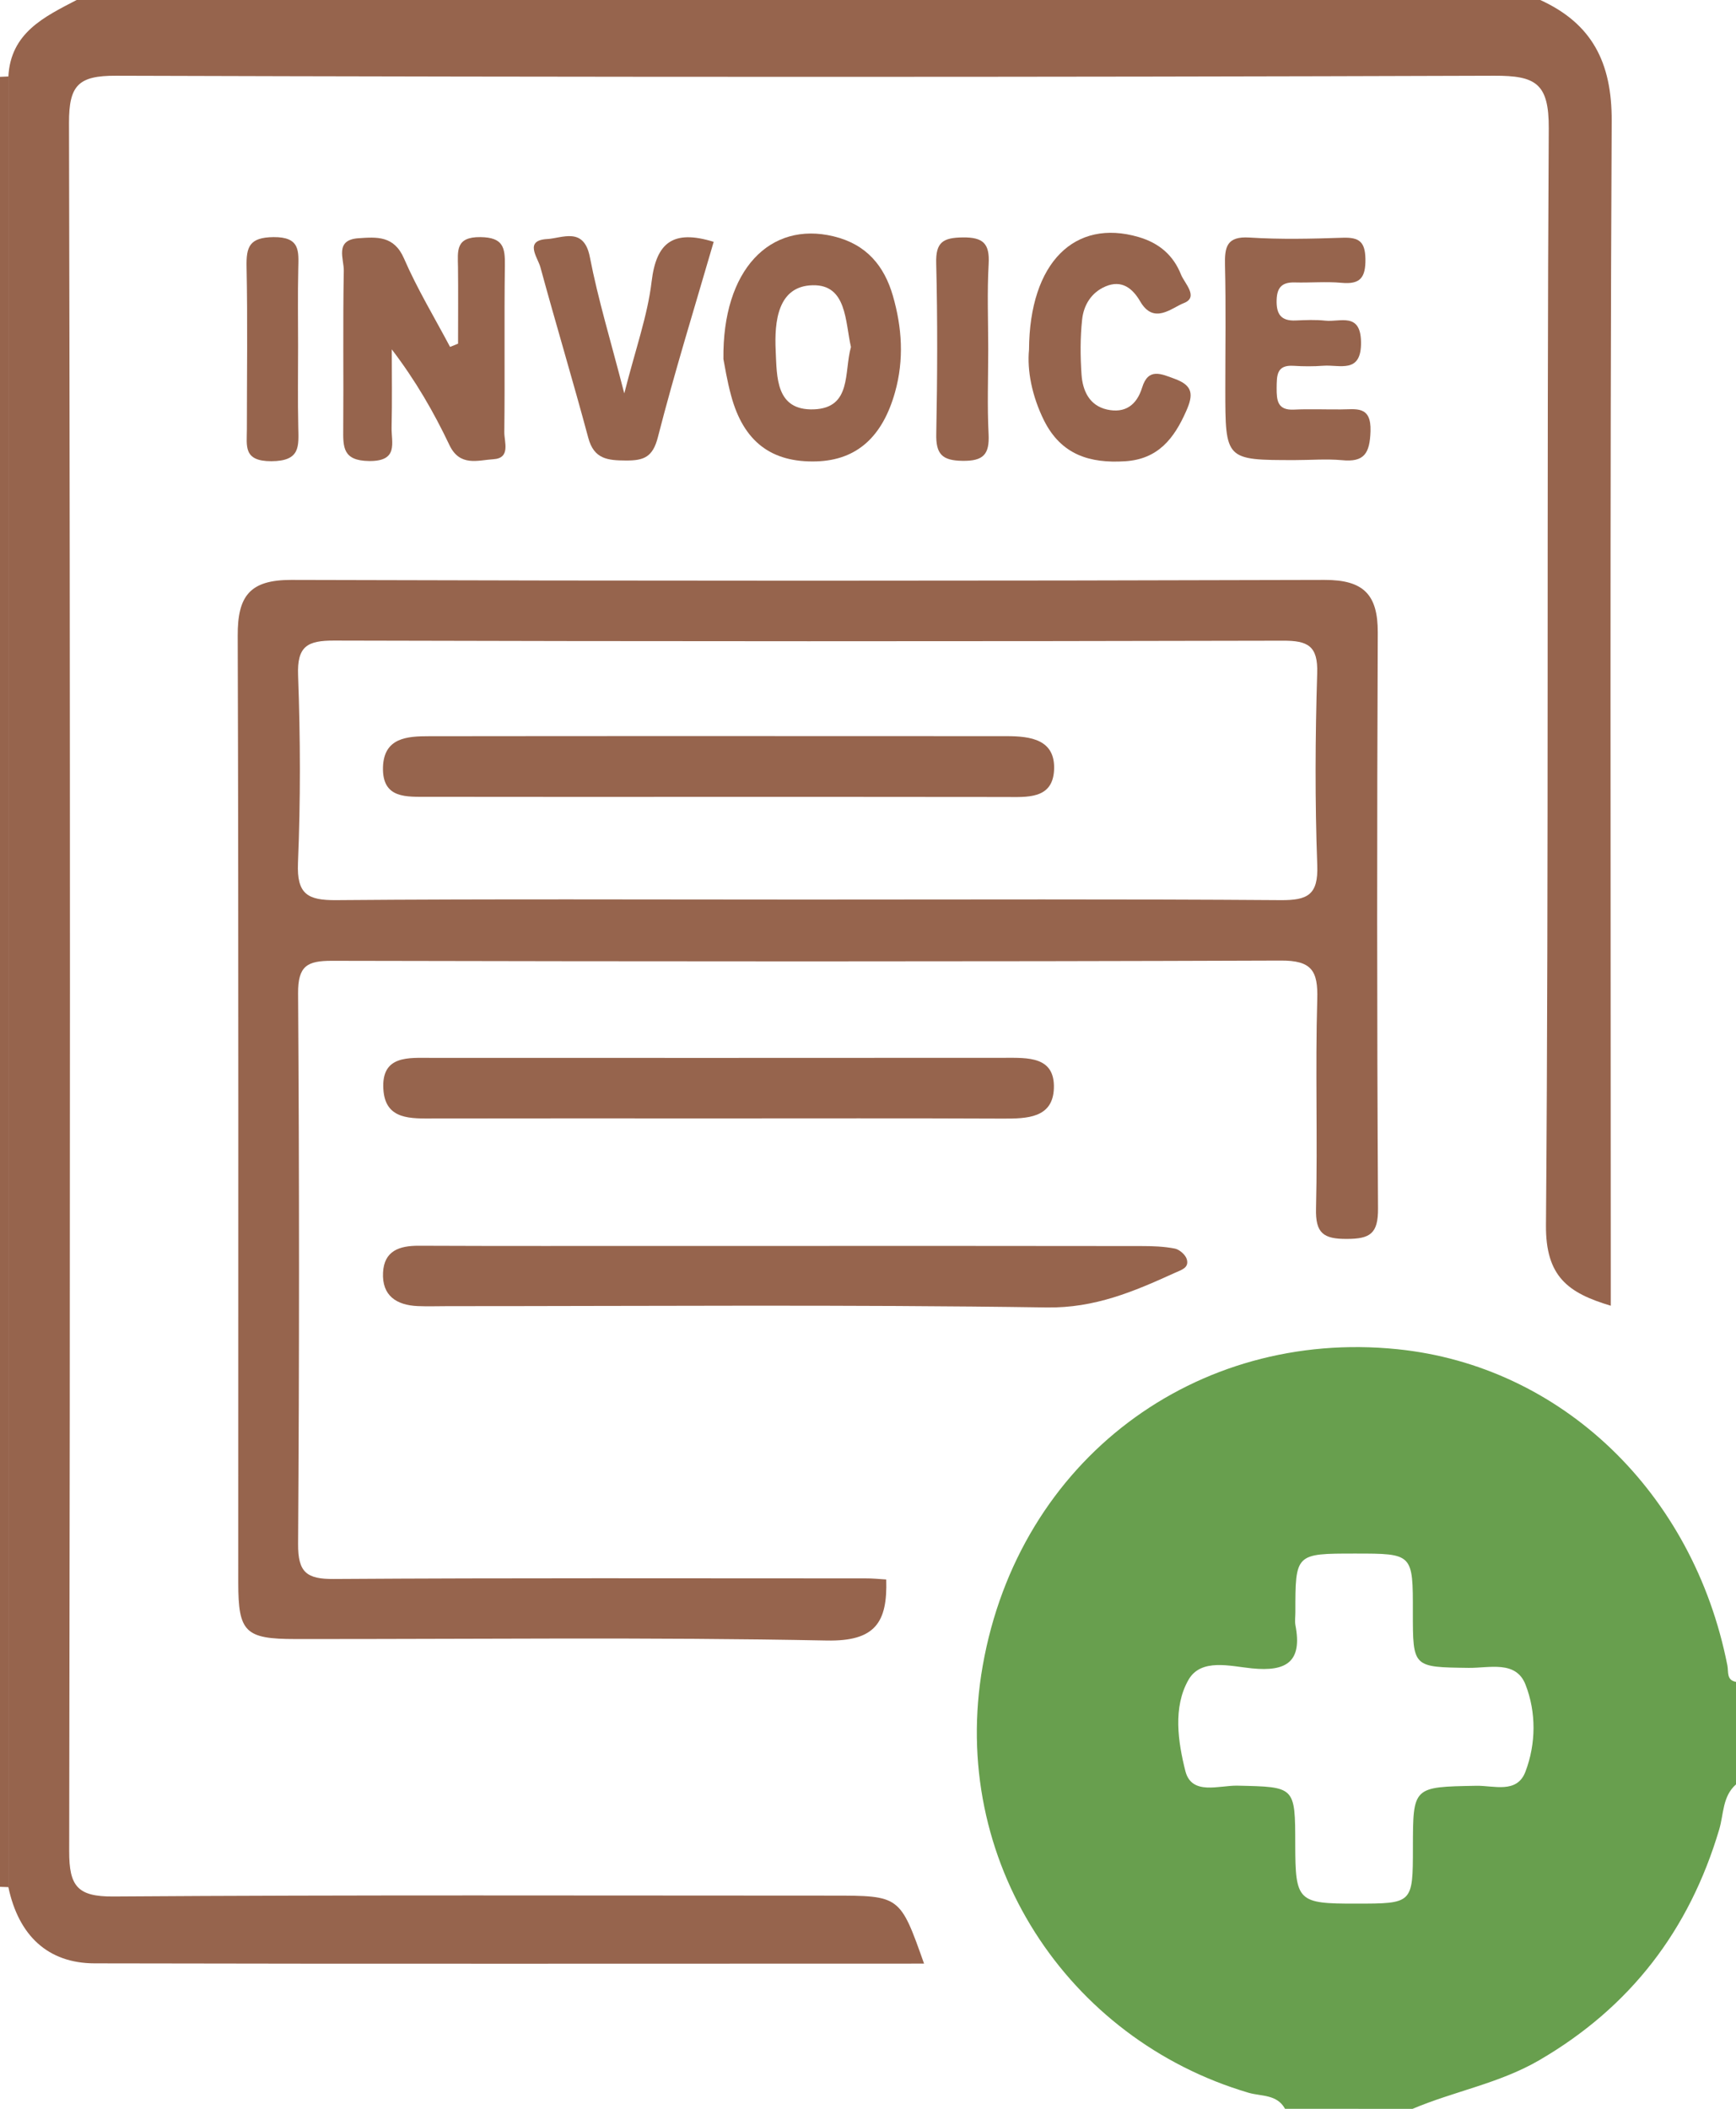 <svg width="28" height="34" viewBox="0 0 28 34" fill="none" xmlns="http://www.w3.org/2000/svg">
<g clip-path="url(#clip0_160_729)">
<path d="M20.726 34C20.598 33.764 20.34 33.8 20.14 33.742C17.216 32.88 15.298 29.993 15.85 26.858C16.436 23.53 19.294 21.423 22.537 21.753C25.182 22.022 27.312 24.061 27.861 26.852C27.882 26.959 27.843 27.087 28 27.117C28 27.668 28 28.218 28 28.77C27.78 28.963 27.803 29.25 27.729 29.497C27.247 31.119 26.297 32.361 24.826 33.217C24.18 33.592 23.455 33.716 22.783 34.001C22.098 34 21.413 34 20.726 34ZM21.855 25.048C20.893 25.048 20.893 25.048 20.893 25.997C20.893 26.066 20.882 26.137 20.894 26.203C21.007 26.789 20.754 26.956 20.192 26.899C19.846 26.865 19.371 26.73 19.169 27.084C18.917 27.524 18.999 28.08 19.119 28.555C19.221 28.954 19.664 28.783 19.961 28.79C20.89 28.811 20.89 28.8 20.891 29.738C20.893 30.655 20.931 30.694 21.868 30.692C22.788 30.692 22.788 30.692 22.789 29.786C22.79 28.803 22.79 28.811 23.811 28.792C24.089 28.786 24.466 28.925 24.603 28.567C24.776 28.114 24.779 27.605 24.605 27.161C24.451 26.765 24.019 26.895 23.689 26.891C22.789 26.879 22.788 26.886 22.788 25.999C22.79 25.048 22.79 25.048 21.855 25.048Z" fill="#689F4E"/>
<path d="M24.843 0C25.678 0.381 25.999 1.008 25.995 1.948C25.965 8.117 25.98 14.287 25.98 20.455C25.98 20.637 25.98 20.819 25.98 21.052C25.292 20.847 24.929 20.583 24.935 19.755C24.982 13.861 24.945 7.966 24.98 2.072C24.984 1.342 24.769 1.219 24.1 1.221C16.69 1.246 9.281 1.244 1.871 1.221C1.263 1.219 1.112 1.375 1.113 1.981C1.134 11.272 1.132 20.56 1.116 29.848C1.115 30.41 1.249 30.581 1.827 30.577C5.693 30.55 9.557 30.563 13.422 30.563C14.516 30.563 14.516 30.563 14.904 31.659C10.44 31.659 5.983 31.665 1.527 31.655C0.772 31.654 0.3 31.207 0.135 30.426C0.135 20.695 0.135 10.964 0.135 1.233C0.173 0.527 0.714 0.272 1.236 0C9.105 0 16.974 0 24.843 0Z" fill="#96644D"/>
<path d="M0.135 1.233C0.135 10.964 0.135 20.695 0.135 30.426C0.089 30.425 0.045 30.422 0 30.421C0 20.694 0 10.967 0 1.239C0.045 1.237 0.089 1.236 0.135 1.233Z" fill="#96644D"/>
<path d="M14.294 25.466C14.316 26.16 14.115 26.465 13.335 26.45C10.479 26.393 7.619 26.429 4.761 26.426C3.955 26.426 3.843 26.314 3.843 25.521C3.842 20.43 3.85 15.339 3.834 10.25C3.831 9.608 4.03 9.349 4.698 9.35C10.254 9.367 15.811 9.367 21.367 9.35C21.995 9.349 22.224 9.589 22.222 10.197C22.209 13.292 22.208 16.389 22.226 19.484C22.229 19.89 22.099 19.974 21.724 19.975C21.344 19.977 21.216 19.883 21.226 19.484C21.253 18.361 21.213 17.236 21.246 16.113C21.26 15.651 21.157 15.484 20.654 15.487C15.556 15.506 10.457 15.502 5.357 15.491C4.954 15.49 4.805 15.572 4.808 16.017C4.828 18.975 4.828 21.932 4.808 24.891C4.805 25.352 4.944 25.461 5.386 25.458C8.244 25.439 11.102 25.448 13.96 25.448C14.071 25.447 14.183 25.459 14.294 25.466ZM12.97 14.504C15.533 14.504 18.094 14.494 20.656 14.513C21.089 14.516 21.264 14.43 21.246 13.95C21.208 12.92 21.213 11.886 21.245 10.854C21.259 10.412 21.093 10.328 20.692 10.33C15.591 10.342 10.491 10.342 5.39 10.328C4.958 10.327 4.79 10.417 4.808 10.888C4.845 11.897 4.848 12.908 4.806 13.916C4.786 14.417 4.961 14.517 5.424 14.513C7.938 14.492 10.454 14.504 12.97 14.504Z" fill="#96644D"/>
<path d="M12.717 20.088C14.614 20.088 16.511 20.087 18.407 20.09C18.589 20.09 18.773 20.096 18.95 20.131C19.024 20.146 19.122 20.232 19.142 20.303C19.181 20.443 19.057 20.473 18.947 20.523C18.289 20.823 17.657 21.092 16.883 21.08C13.661 21.032 10.439 21.059 7.217 21.059C7.058 21.059 6.897 21.065 6.737 21.058C6.394 21.043 6.159 20.89 6.178 20.517C6.196 20.167 6.44 20.084 6.754 20.085C8.102 20.091 9.449 20.088 10.798 20.088C11.438 20.088 12.078 20.088 12.717 20.088Z" fill="#96644D"/>
<path d="M11.524 18.032C10.019 18.032 8.512 18.03 7.007 18.033C6.634 18.033 6.21 18.065 6.183 17.556C6.152 17.01 6.591 17.056 6.96 17.056C10.04 17.056 13.121 17.058 16.2 17.055C16.575 17.055 17.015 17.029 16.998 17.545C16.983 18.028 16.562 18.036 16.178 18.035C14.627 18.028 13.077 18.032 11.524 18.032Z" fill="#96644D"/>
<path d="M7.388 5.541C7.388 5.128 7.392 4.716 7.387 4.303C7.383 4.044 7.345 3.818 7.75 3.823C8.117 3.828 8.148 3.99 8.143 4.283C8.131 5.178 8.145 6.072 8.134 6.967C8.132 7.124 8.241 7.386 7.959 7.404C7.71 7.419 7.416 7.53 7.248 7.174C6.997 6.646 6.704 6.137 6.319 5.633C6.319 6.052 6.326 6.47 6.316 6.89C6.311 7.137 6.434 7.439 5.953 7.433C5.529 7.428 5.533 7.211 5.536 6.913C5.543 6.065 5.529 5.215 5.545 4.367C5.55 4.177 5.391 3.868 5.781 3.841C6.078 3.821 6.355 3.797 6.516 4.167C6.729 4.658 7.008 5.119 7.259 5.593C7.303 5.575 7.345 5.559 7.388 5.541Z" fill="#96644D"/>
<path d="M11.668 5.79C11.65 4.345 12.421 3.564 13.443 3.81C13.978 3.938 14.264 4.291 14.402 4.771C14.548 5.279 14.585 5.796 14.435 6.327C14.236 7.033 13.828 7.419 13.168 7.439C12.441 7.461 11.992 7.119 11.793 6.381C11.727 6.141 11.688 5.892 11.668 5.79ZM13.725 5.595C13.631 5.184 13.659 4.588 13.11 4.599C12.542 4.61 12.489 5.186 12.511 5.654C12.531 6.075 12.509 6.622 13.126 6.6C13.742 6.577 13.611 5.996 13.725 5.595Z" fill="#96644D"/>
<path d="M20.886 7.418C19.763 7.418 19.763 7.418 19.763 6.272C19.763 5.607 19.774 4.942 19.758 4.277C19.751 3.982 19.785 3.807 20.152 3.83C20.653 3.862 21.158 3.85 21.661 3.833C21.921 3.825 22.018 3.897 22.023 4.175C22.027 4.474 21.941 4.589 21.637 4.56C21.388 4.537 21.135 4.561 20.883 4.554C20.686 4.549 20.598 4.626 20.591 4.832C20.583 5.059 20.656 5.178 20.898 5.167C21.058 5.16 21.22 5.153 21.377 5.17C21.614 5.196 21.944 5.029 21.952 5.513C21.961 6.034 21.607 5.876 21.343 5.897C21.183 5.909 21.022 5.908 20.863 5.898C20.586 5.88 20.594 6.059 20.591 6.254C20.59 6.457 20.604 6.618 20.872 6.604C21.123 6.592 21.374 6.603 21.626 6.601C21.871 6.601 22.119 6.534 22.105 6.954C22.093 7.309 22.005 7.457 21.64 7.419C21.391 7.397 21.138 7.418 20.886 7.418Z" fill="#96644D"/>
<path d="M16.597 5.64C16.605 4.223 17.341 3.523 18.362 3.821C18.703 3.92 18.927 4.121 19.049 4.428C19.105 4.568 19.341 4.792 19.093 4.887C18.898 4.963 18.61 5.24 18.39 4.859C18.269 4.651 18.094 4.506 17.831 4.618C17.601 4.716 17.479 4.92 17.454 5.149C17.422 5.443 17.424 5.743 17.444 6.039C17.462 6.299 17.57 6.539 17.856 6.603C18.142 6.666 18.332 6.537 18.421 6.25C18.52 5.927 18.723 6.025 18.95 6.109C19.242 6.217 19.25 6.363 19.133 6.626C18.936 7.074 18.676 7.404 18.146 7.437C17.579 7.473 17.118 7.334 16.84 6.781C16.641 6.381 16.565 5.966 16.597 5.64Z" fill="#96644D"/>
<path d="M11.511 3.899C11.205 4.953 10.882 5.993 10.612 7.045C10.53 7.37 10.386 7.426 10.097 7.425C9.804 7.423 9.58 7.405 9.488 7.058C9.241 6.138 8.966 5.226 8.716 4.308C8.673 4.15 8.446 3.874 8.827 3.854C9.067 3.841 9.418 3.65 9.514 4.145C9.646 4.828 9.851 5.497 10.069 6.343C10.252 5.622 10.445 5.088 10.51 4.539C10.585 3.91 10.856 3.697 11.511 3.899Z" fill="#96644D"/>
<path d="M4.808 5.577C4.808 6.012 4.801 6.448 4.811 6.883C4.817 7.194 4.85 7.434 4.377 7.436C3.919 7.437 3.982 7.19 3.982 6.919C3.982 6.048 3.995 5.177 3.977 4.306C3.97 3.978 4.022 3.828 4.411 3.823C4.846 3.819 4.817 4.051 4.811 4.338C4.801 4.75 4.808 5.164 4.808 5.577Z" fill="#96644D"/>
<path d="M15.939 5.628C15.939 6.086 15.922 6.545 15.945 7.001C15.961 7.326 15.861 7.435 15.525 7.43C15.193 7.426 15.094 7.32 15.101 6.995C15.119 6.079 15.123 5.163 15.1 4.247C15.09 3.904 15.21 3.832 15.528 3.828C15.859 3.824 15.964 3.927 15.946 4.255C15.92 4.71 15.939 5.17 15.939 5.628Z" fill="#96644D"/>
<path d="M11.562 12.848C10.009 12.848 8.457 12.85 6.905 12.847C6.564 12.845 6.163 12.886 6.177 12.37C6.191 11.891 6.571 11.87 6.92 11.87C10.025 11.866 13.129 11.868 16.233 11.869C16.621 11.869 17.027 11.921 17.001 12.418C16.976 12.891 16.559 12.85 16.217 12.85C14.666 12.848 13.114 12.848 11.562 12.848Z" fill="#96644D"/>
</g>
<defs>
<clipPath id="clip0_160_729">
<rect width="28" height="34" fill="white"/>
</clipPath>
</defs>
</svg>
